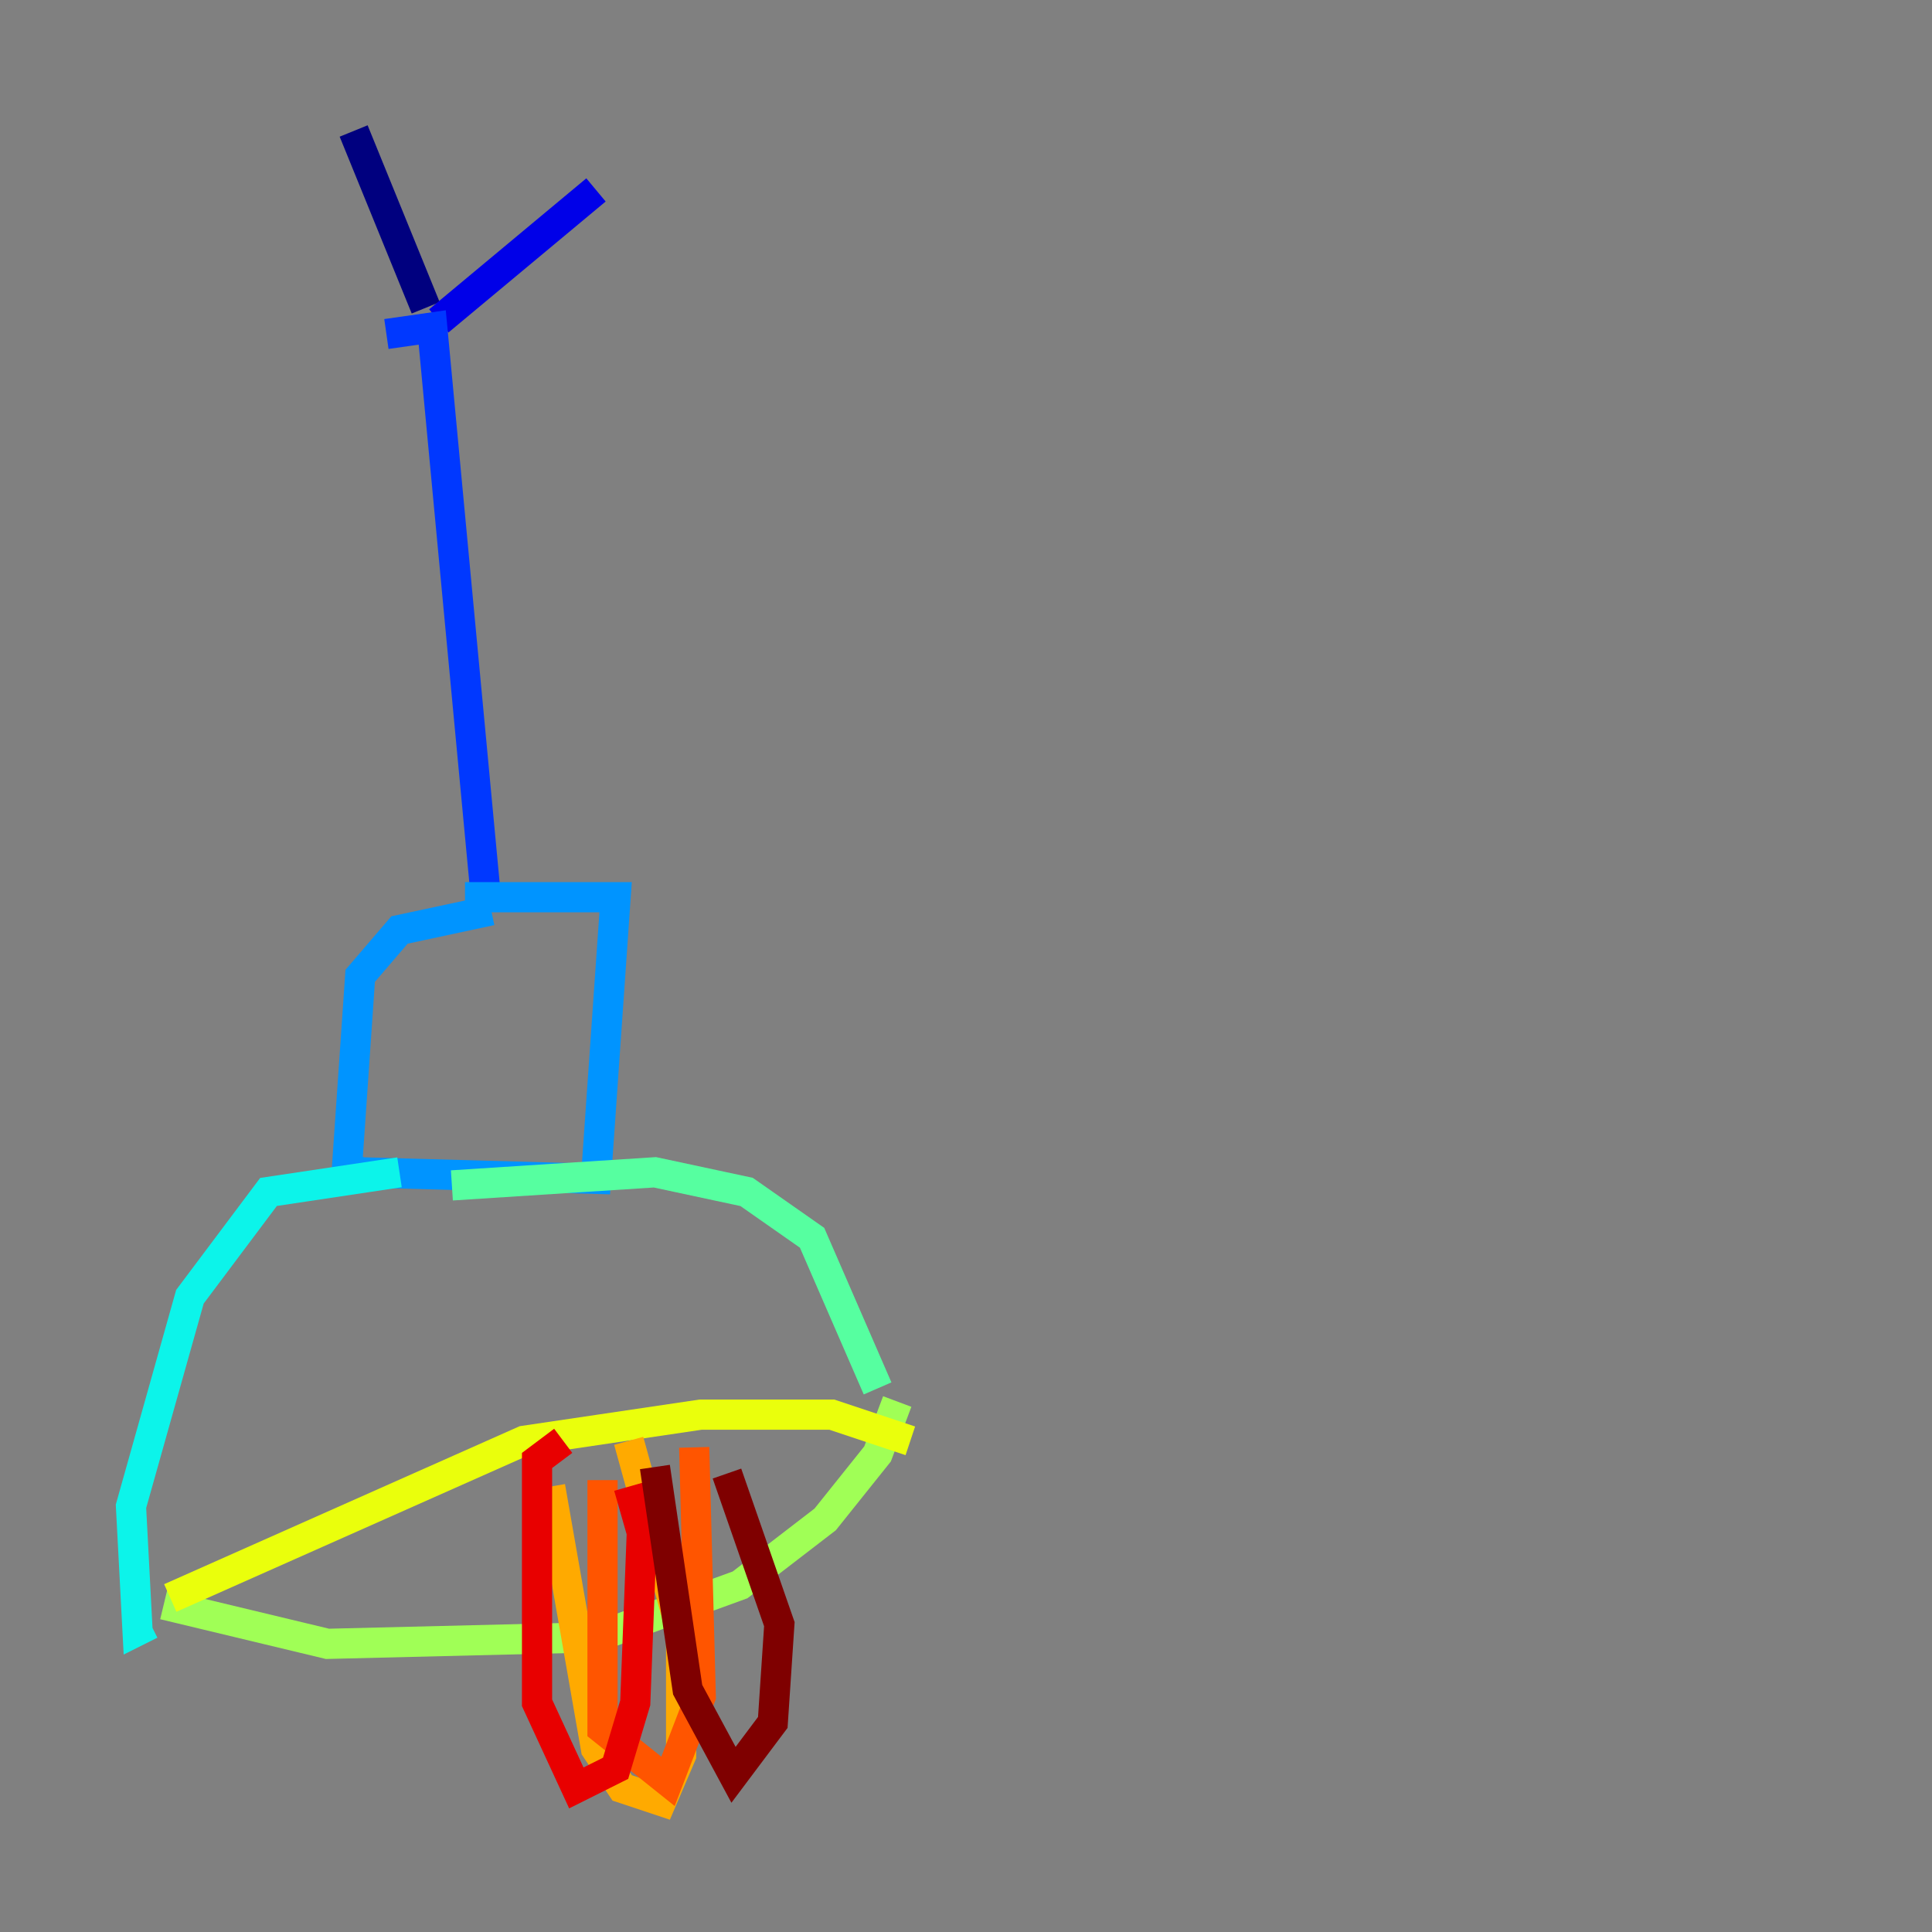 <?xml version="1.0" encoding="utf-8" ?>
<svg baseProfile="tiny" height="128" version="1.2" viewBox="0,0,128,128" width="128" xmlns="http://www.w3.org/2000/svg" xmlns:ev="http://www.w3.org/2001/xml-events" xmlns:xlink="http://www.w3.org/1999/xlink"><rect x="0" y="0" width="128" height="128" fill="#808080" stroke="none"/><defs /><polyline fill="none" points="23.43,8.678 28.203,20.393" stroke="#00007f" stroke-width="2" /><polyline fill="none" points="29.071,21.261 39.485,12.583" stroke="#0000e8" stroke-width="2" /><polyline fill="none" points="25.6,22.129 28.637,21.695 32.108,58.576" stroke="#0038ff" stroke-width="2" /><polyline fill="none" points="32.542,60.312 26.468,61.614 23.864,64.651 22.997,77.234 23.864,77.668 39.485,78.102 40.786,59.444 30.807,59.444" stroke="#0094ff" stroke-width="2" /><polyline fill="none" points="26.468,77.668 17.79,78.969 12.583,85.912 8.678,99.797 9.112,108.041 9.98,107.607" stroke="#0cf4ea" stroke-width="2" /><polyline fill="none" points="29.939,78.536 43.39,77.668 49.464,78.969 53.803,82.007 58.142,91.986" stroke="#56ffa0" stroke-width="2" /><polyline fill="none" points="59.444,92.854 58.142,96.325 54.671,100.664 49.031,105.003 39.485,108.475 21.695,108.909 10.848,106.305" stroke="#a0ff56" stroke-width="2" /><polyline fill="none" points="11.281,105.871 34.712,95.458 46.427,93.722 55.105,93.722 60.312,95.458" stroke="#eaff0c" stroke-width="2" /><polyline fill="none" points="36.447,98.495 39.485,115.851 41.22,118.454 43.824,119.322 45.125,116.285 45.125,108.041 41.654,95.458" stroke="#ffaa00" stroke-width="2" /><polyline fill="none" points="39.919,98.061 39.919,114.549 44.258,118.02 46.427,112.38 45.993,95.891" stroke="#ff5500" stroke-width="2" /><polyline fill="none" points="37.315,95.458 35.58,96.759 35.58,112.814 38.183,118.454 40.786,117.153 42.088,112.814 42.522,101.532 41.654,98.495" stroke="#e80000" stroke-width="2" /><polyline fill="none" points="43.39,97.193 45.559,111.946 48.597,117.586 51.2,114.115 51.634,107.607 48.163,97.627" stroke="#7f0000" stroke-width="2" /></svg>